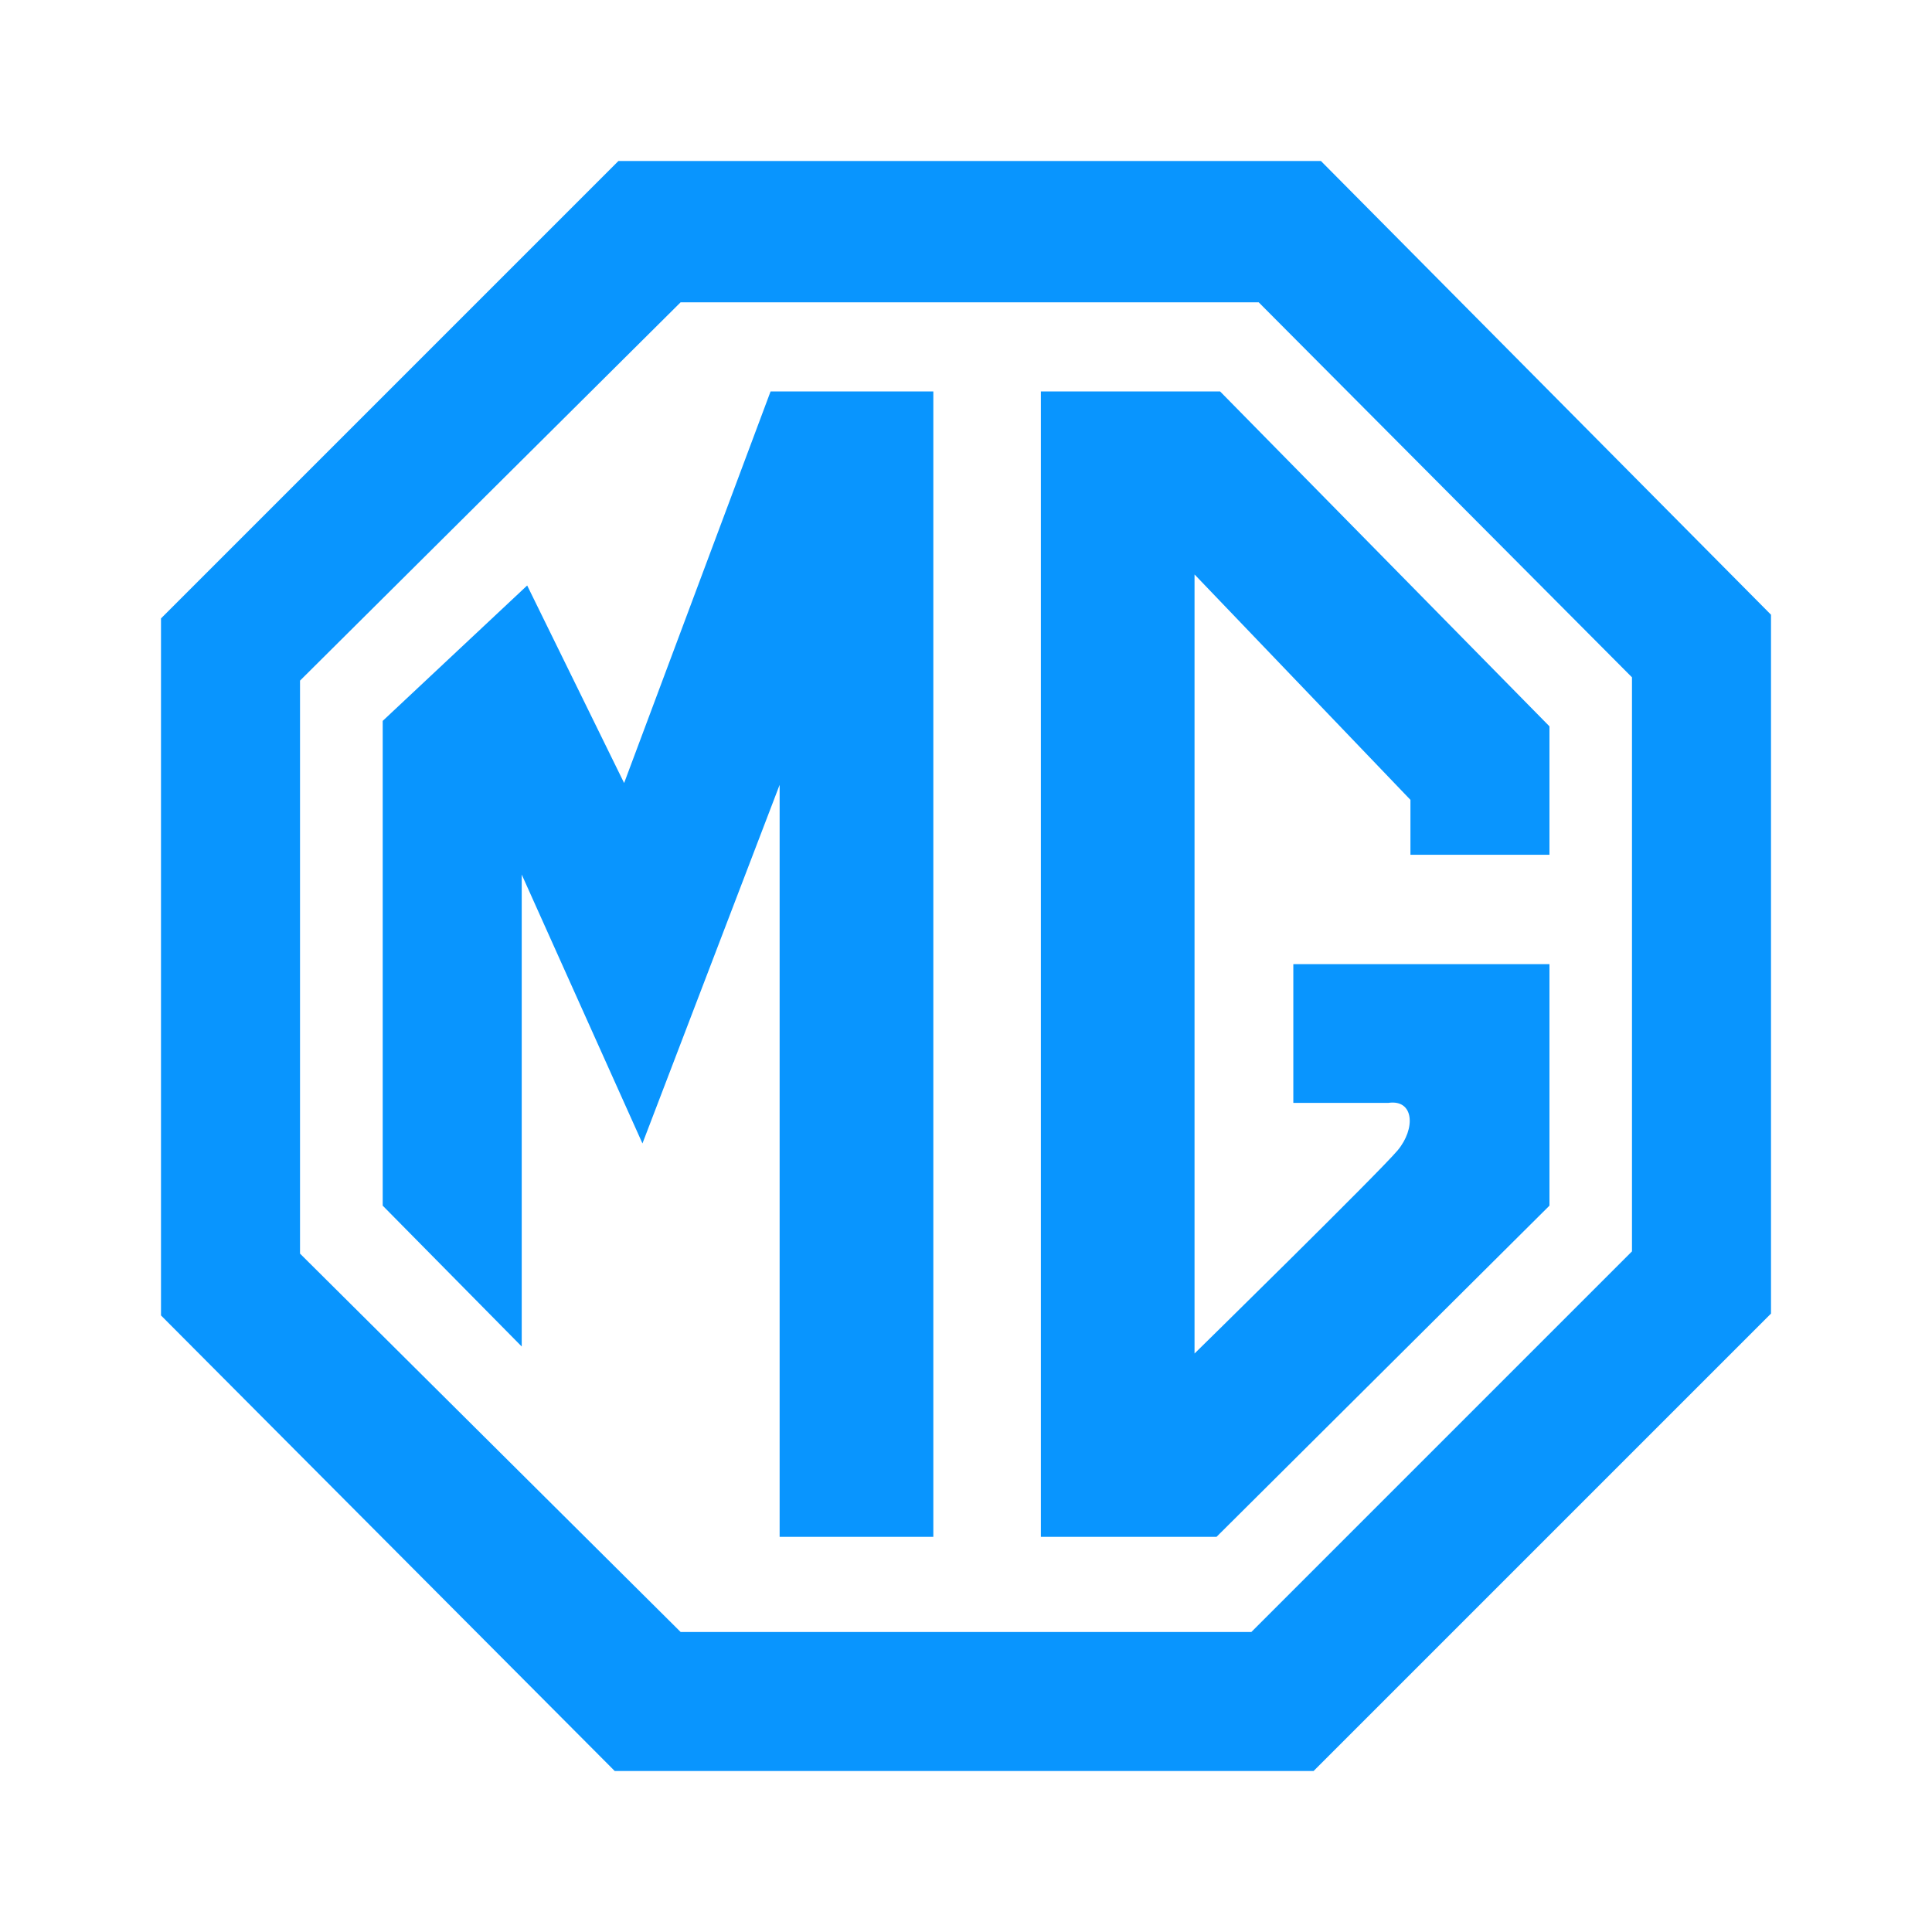 <svg width="45" height="45" viewBox="0 0 45 45" fill="none" xmlns="http://www.w3.org/2000/svg">
<path d="M30.767 3.75H14.404L3.75 14.404V30.639L14.318 41.25H30.596L41.25 30.596V14.318L30.767 3.75ZM38.012 29.147L29.147 38.012H15.853L6.988 29.199V15.853L15.853 7.041H29.317L38.012 15.776V29.147ZM24.244 9.118V35.796H28.335L36.09 28.082V22.457H30.124V25.688H32.34C32.936 25.603 32.979 26.286 32.552 26.796C32.124 27.306 27.823 31.526 27.823 31.526V13.38L32.852 18.63V19.909H36.09V16.918L28.419 9.118H24.244ZM14.537 18.238L12.279 13.637L8.914 16.791V28.082L12.152 31.363V20.37L14.964 26.633L18.159 18.281V35.796H21.739V9.118H17.948L14.537 18.238Z" fill="#0995FE"/>
</svg>
